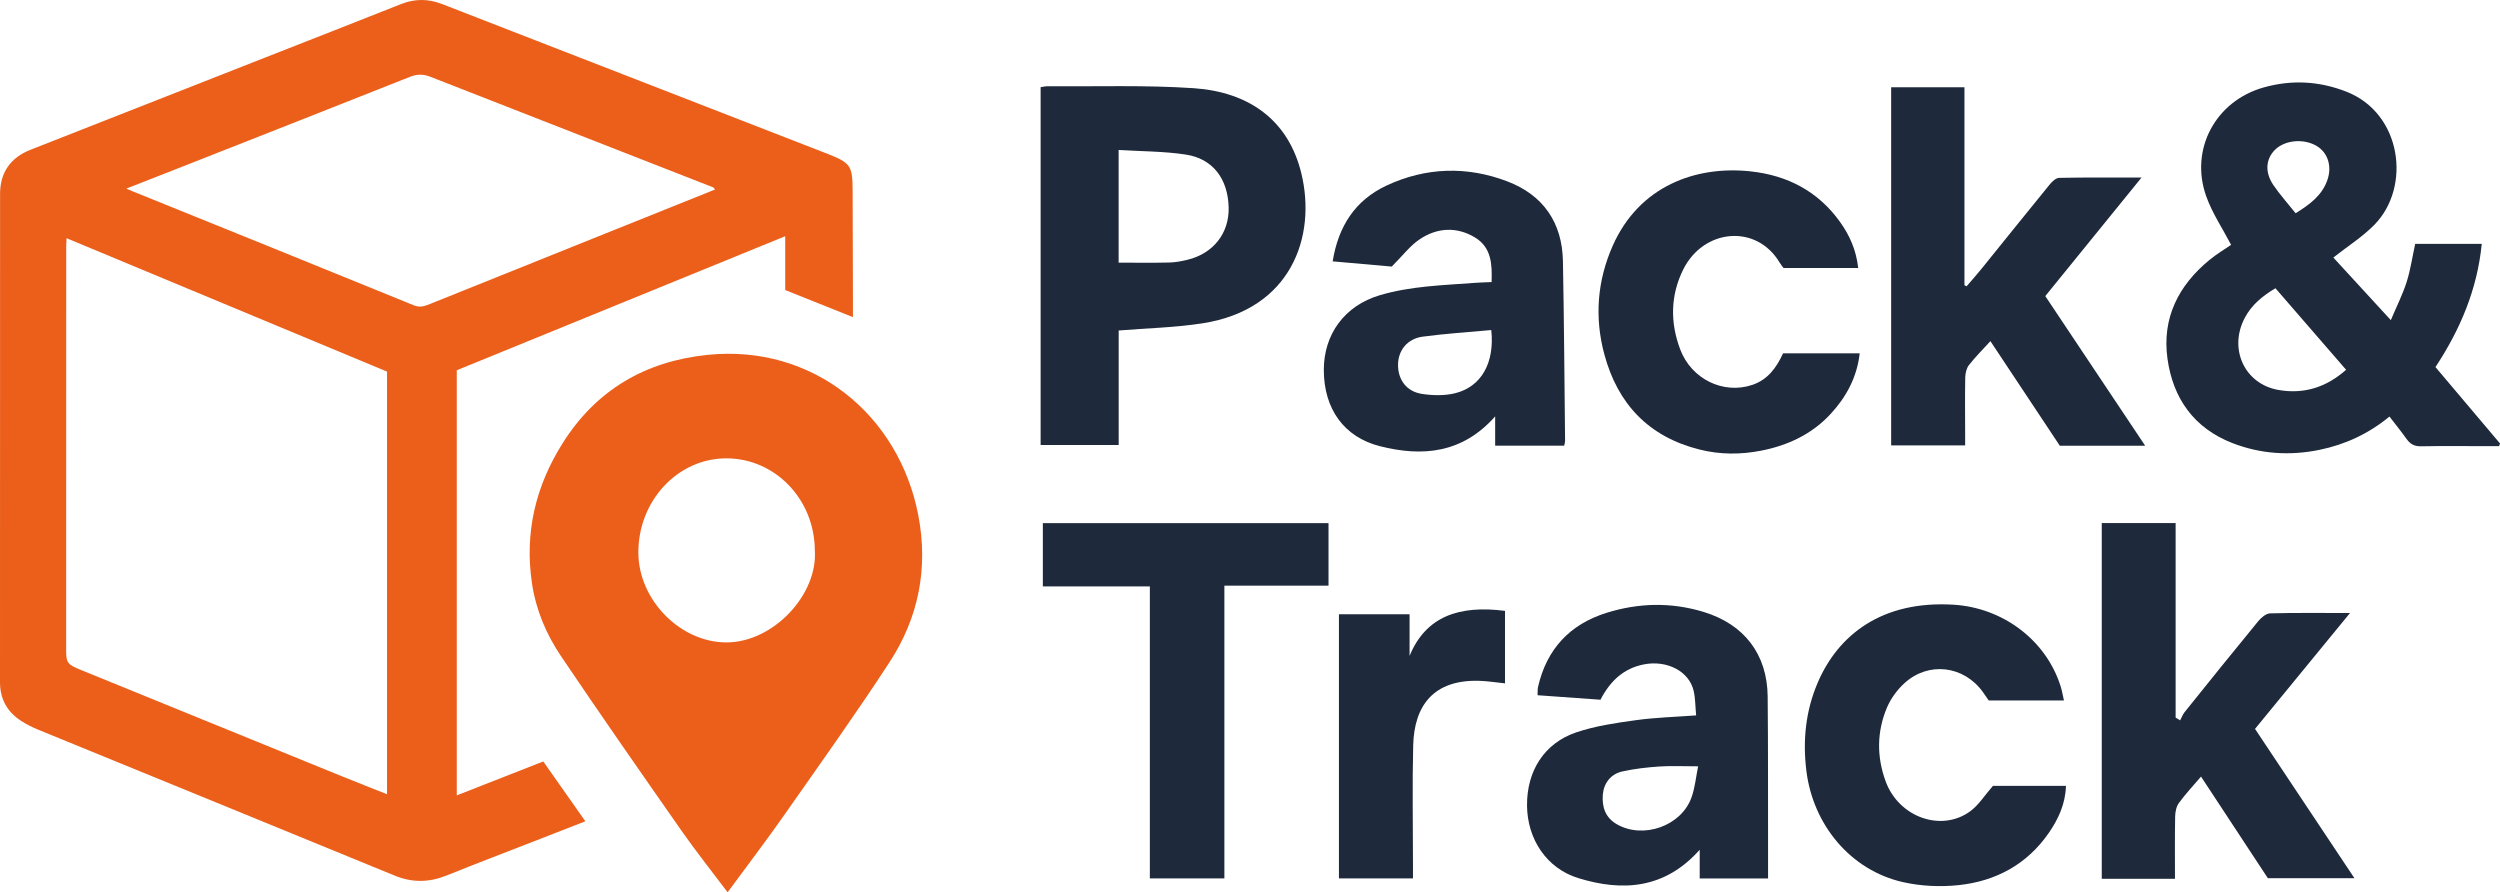 <?xml version="1.0" encoding="UTF-8"?>
<svg id="Layer_2" xmlns="http://www.w3.org/2000/svg" viewBox="0 0 1000.46 357.1">
  <defs>
    <style>
      .cls-1 {
        fill: #eb5f1b;
      }

      .cls-2 {
        fill: #1e293b;
      }
    </style>
  </defs>
  <g id="Layer_1-2" data-name="Layer_1">
    <g>
      <path class="cls-1" d="M217.42,304.74c5.86,8.33,11.2,15.92,16.83,23.93-6.96,2.71-13.39,5.22-19.82,7.72-11.91,4.64-23.86,9.19-35.72,13.97-6.99,2.81-13.73,2.93-20.77.04-47.46-19.49-94.96-38.86-142.44-58.3-2.45-1-4.86-2.19-7.08-3.63C2.88,284.88,0,279.73,0,273.02c.01-65.14,0-130.29.03-195.43,0-8.57,4.19-14.51,12.16-17.65,31.2-12.29,62.41-24.53,93.62-36.79,18.23-7.16,36.48-14.29,54.69-21.52,5.55-2.2,10.92-2.15,16.46.01,51.05,19.87,102.11,39.69,153.17,59.52.31.12.62.23.93.35,9.46,3.76,10.12,4.75,10.15,15.12.04,14.66.08,29.32.12,43.98,0,1.81,0,3.62,0,6.31-9.37-3.75-18.07-7.23-27.1-10.85v-21.54c-44.17,18.03-87.77,35.82-131.44,53.64v170.13c11.73-4.6,23.07-9.04,34.63-13.58ZM154.88,148.71c-42.88-17.85-85.44-35.56-128.25-53.39-.06,1.36-.13,2.18-.13,3.01-.02,53.98-.03,107.96-.03,161.94,0,5.03.54,5.65,5.91,7.84,34.9,14.21,69.79,28.44,104.7,42.65,5.82,2.37,11.68,4.65,17.8,7.08v-169.13ZM286.18,75.83c-.42-.44-.6-.78-.88-.89-37.71-14.75-75.44-29.47-113.14-44.24-2.79-1.09-5.28-1.06-8.1.05-29.15,11.57-58.34,23.04-87.53,34.54-8.45,3.33-16.92,6.63-25.99,10.19,1.3.56,1.87.81,2.44,1.04,37.54,15.19,75.1,30.35,112.59,45.65,2.55,1.04,4.42.31,6.58-.55,23.26-9.36,46.52-18.7,69.79-28.04,14.72-5.91,29.44-11.81,44.23-17.75Z"/>
      <path class="cls-1" d="M291.18,357.1c-6.45-8.58-12.67-16.39-18.38-24.55-16.21-23.18-32.39-46.38-48.21-69.83-5.96-8.83-10.13-18.59-11.72-29.38-2.98-20.18,1.45-38.66,12.15-55.76,13.46-21.51,33.23-33.03,58.23-35.58,41.94-4.27,76.49,23.87,84.24,64.22,4.06,21.15.12,40.92-11.48,58.73-13.53,20.76-27.96,40.94-42.19,61.24-7.15,10.21-14.72,20.12-22.65,30.9ZM326.08,220.24c-.1-20.45-15.92-36.86-35.5-36.82-19.42.04-35.25,17.09-35.12,37.84.11,18.88,16.84,35.83,35.24,35.82,18.8,0,36.63-19.18,35.38-36.84Z"/>
      <path class="cls-2" d="M892.84,97.96c-3.4-6.52-7.55-12.67-9.96-19.45-6.67-18.76,3.75-38.06,22.91-43.49,11.24-3.19,22.28-2.6,33.21,1.67,22.17,8.67,26.03,38.09,11.22,53.23-4.8,4.91-10.78,8.66-16.46,13.14,7.26,7.91,14.86,16.18,23.01,25.05,2.31-5.47,4.71-10.21,6.31-15.2,1.55-4.87,2.28-10,3.44-15.33h26.64c-1.82,18.3-8.6,34.24-18.53,49.32,8.56,10.12,17.19,20.35,25.83,30.57-.12.36-.25.71-.37,1.07-1.9,0-3.8,0-5.69,0-8.5,0-17-.11-25.49.06-2.65.05-4.36-.84-5.83-2.92-2.11-2.97-4.42-5.81-6.86-8.98-8.3,6.84-17.64,11.19-28,13.32-11.86,2.44-23.55,1.67-34.81-2.69-15.4-5.97-23.84-17.9-26.03-33.82-2.23-16.18,4.35-29.25,16.78-39.46,2.91-2.39,6.19-4.34,8.69-6.07ZM910.59,115.35c-5.13,3.05-9.46,6.59-12.21,11.74-6.65,12.43-.2,26.53,13.3,28.94,10.36,1.85,19.35-1.08,27.19-8.05-9.45-10.91-18.8-21.7-28.27-32.62ZM918.68,85.33c5.73-3.55,10.61-7.17,12.73-13.38,1.88-5.49.13-10.87-4.29-13.52-5.16-3.09-12.72-2.42-16.68,1.49-3.72,3.67-4.17,8.96-.7,14.1,2.59,3.82,5.71,7.28,8.93,11.32Z"/>
      <path class="cls-2" d="M416.45,34.89c1.16-.17,1.96-.39,2.76-.38,19.48.17,39.03-.52,58.44.78,21.93,1.48,37.96,12.57,43.16,34.22,6.02,25.02-3.95,54.31-39.55,59.87-10.94,1.71-22.12,1.94-33.58,2.88v45.82h-31.24V34.89ZM447.65,105.11c7.05,0,13.67.1,20.28-.05,2.46-.06,4.96-.53,7.36-1.12,10.34-2.55,16.66-10.69,16.4-20.93-.29-11.43-6.28-19.49-17.14-21.15-8.75-1.34-17.72-1.27-26.89-1.85v45.1Z"/>
      <path class="cls-2" d="M858.46,178.37h-34.16c-9.18-13.84-18.37-27.69-27.77-41.85-2.9,3.18-5.96,6.23-8.6,9.59-1,1.28-1.44,3.3-1.47,4.99-.15,7.33-.05,14.66-.04,21.99,0,1.62,0,3.24,0,5.16h-29.61V34.92h29.33v79.22c.28.15.57.29.85.44,1.97-2.3,3.99-4.56,5.9-6.91,9.11-11.26,18.16-22.57,27.33-33.79.97-1.19,2.51-2.68,3.81-2.7,10.6-.22,21.2-.12,32.97-.12-13.23,16.29-25.76,31.72-38.51,47.43,13.07,19.59,26.25,39.32,39.98,59.9Z"/>
      <path class="cls-2" d="M870.39,351.68h-29.3v-142.36h29.56v77.86c.6.37,1.2.73,1.81,1.1.59-1.11,1.02-2.34,1.79-3.3,9.8-12.21,19.61-24.41,29.55-36.5,1.15-1.39,3.07-2.98,4.68-3.02,10.14-.27,20.3-.14,31.95-.14-13.04,15.91-25.39,30.98-38.01,46.37,13.05,19.6,26.18,39.32,39.78,59.74h-34.65c-8.7-13.22-17.63-26.81-26.74-40.65-3.02,3.55-6.17,6.89-8.86,10.57-1.05,1.44-1.46,3.63-1.49,5.49-.16,8.13-.07,16.26-.07,24.85Z"/>
      <path class="cls-2" d="M625.97,178.34h-27.63v-11.71c-13.15,14.86-29.15,16.23-46.11,11.93-14.47-3.67-22.37-14.98-22.46-30.3-.09-14.5,8.36-25.94,22.34-30.1,12.56-3.73,25.58-4.01,38.5-4.99,1.96-.15,3.93-.18,6.3-.29.24-7.09-.02-13.82-6.6-17.82-7.33-4.45-15.15-3.99-22.14.67-3.89,2.59-6.84,6.59-11.22,10.95-6.84-.6-15.04-1.33-23.64-2.09,2.28-14.09,9.04-24.47,21.49-30.3,15.78-7.4,32.29-7.87,48.47-1.68,14.25,5.44,21.9,16.45,22.19,31.88.45,23.99.6,47.98.86,71.97,0,.47-.17.94-.35,1.88ZM596.78,132.08c-9.39.87-18.48,1.43-27.48,2.65-6.18.84-9.84,5.59-9.83,11.34,0,5.93,3.39,10.61,9.55,11.56,4.32.67,9.06.77,13.27-.26,10.49-2.57,15.91-12.15,14.49-25.3Z"/>
      <path class="cls-2" d="M678.76,286.29c-.33-3.59-.29-6.78-.98-9.8-1.8-7.87-10.68-12.42-19.94-10.61-8.18,1.6-13.5,6.72-17.36,14.14-8.27-.59-16.52-1.18-25.17-1.8.06-1.25-.04-2.36.2-3.39,3.47-15.09,12.71-24.99,27.39-29.58,12.83-4.01,25.83-4.32,38.81-.38,16.29,4.95,25.52,16.92,25.68,33.9.2,20,.12,40,.16,60,0,4.13,0,8.26,0,12.77h-27.36v-11.48c-13.87,15.6-30.71,16.88-48.64,11.33-12.67-3.93-20.34-15.61-20.46-28.98-.13-13.81,6.84-24.99,19.72-29.34,7.62-2.57,15.78-3.75,23.8-4.86,7.86-1.09,15.83-1.3,24.14-1.92ZM679.56,306.67c-5.95,0-10.76-.25-15.54.07-4.95.34-9.94.91-14.78,1.98-4.68,1.04-7.43,4.72-7.81,9.23-.42,5.03,1.04,9.28,5.6,11.9,10.58,6.08,25.83.7,29.89-10.75,1.41-3.97,1.79-8.29,2.64-12.43Z"/>
      <path class="cls-2" d="M489.98,234.37v117.15h-29.83v-116.85h-42.82v-25.32h114.32v25.02h-41.67Z"/>
      <path class="cls-2" d="M743.62,107.24h-29.89c-.38-.52-1.01-1.26-1.5-2.08-9.26-15.67-30.52-13.7-38.65,2.73-5.11,10.32-5.25,21.23-1.17,31.98,4.51,11.88,17.25,18.03,28.78,14.18,6.14-2.05,9.68-6.78,12.36-12.64h30.67c-1.1,9.61-5.36,17.45-11.64,24.25-7.5,8.11-17.06,12.58-27.75,14.68-8.25,1.62-16.52,1.62-24.74-.45-20.33-5.11-32.74-18.24-38.08-38.16-3.97-14.78-2.81-29.43,3.38-43.4,10.61-23.93,33.31-32.12,55.19-29.75,14.76,1.6,27.01,7.99,35.77,20.23,3.79,5.3,6.47,11.17,7.27,18.44Z"/>
      <path class="cls-2" d="M797.55,314.48h29.22c-.23,7.32-3.11,13.42-6.98,18.99-8.71,12.52-21.2,19.18-36.02,20.75-7.32.77-15.11.41-22.28-1.22-20.98-4.76-35.97-22.98-38.61-44.55-1.5-12.23-.28-23.95,4.5-35.17,8.22-19.28,25.8-33.03,54.39-31.29,19.63,1.2,37.01,14.06,42.87,32.69.54,1.71.83,3.49,1.32,5.63h-30.1c-.67-.97-1.49-2.18-2.34-3.37-7.62-10.6-21.8-12.35-31.42-3.52-2.86,2.62-5.39,6.05-6.91,9.6-4.15,9.71-4.2,19.84-.57,29.7,5.29,14.37,22.3,20.38,33.84,11.93,3.37-2.47,5.73-6.33,9.09-10.17Z"/>
      <path class="cls-2" d="M564.08,262.5c6.49-15.86,19.91-20.41,38.2-18.04v29.01c-3.41-.35-6.78-.9-10.17-1.01-18.54-.61-26.17,10.05-26.57,25.79-.4,15.81-.09,31.63-.09,47.45,0,1.81,0,3.63,0,5.83h-29.63v-105.71h28.27v16.67Z"/>
    </g>
  </g>
</svg>